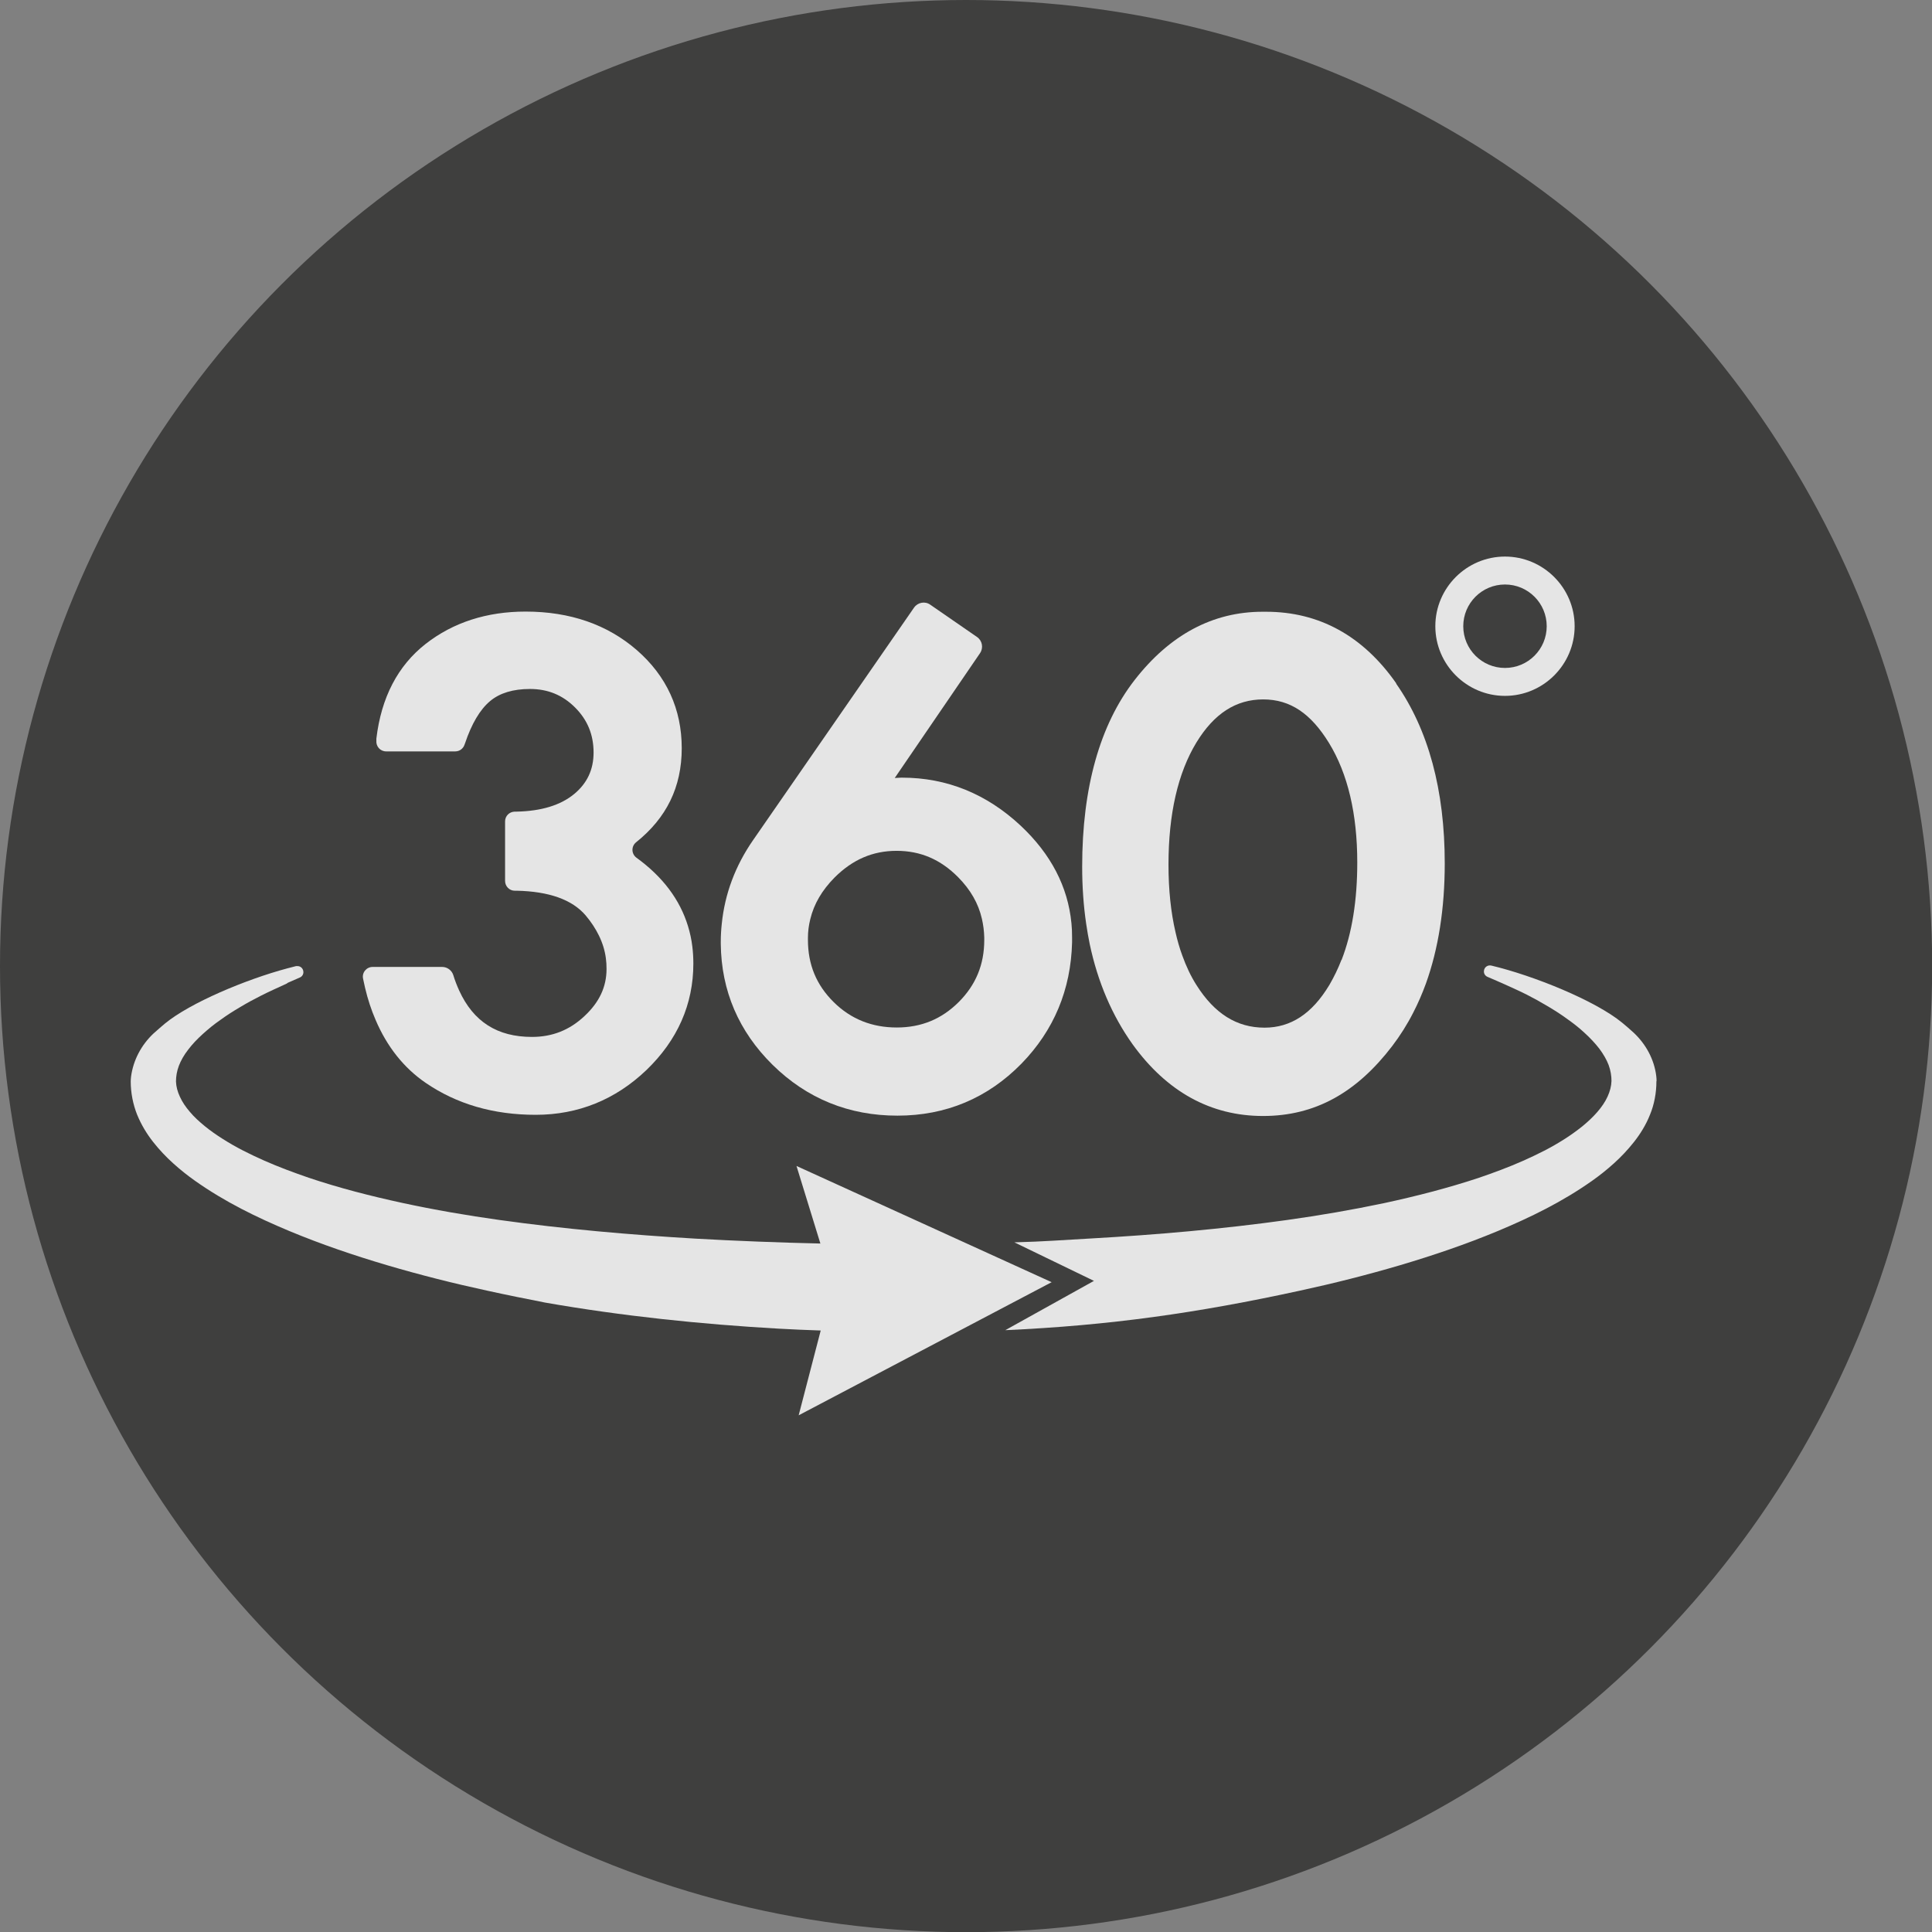<?xml version="1.0" encoding="UTF-8"?>
<svg id="uuid-3059212f-8ff5-4542-9b60-a4b6fd5b78ee" data-name="Capa 2" xmlns="http://www.w3.org/2000/svg" viewBox="0 0 114.83 114.83">
  <rect x="0" y="0" width="114.83" height="114.83" fill="#808080" stroke="none"/>
  <g id="uuid-d4c933cb-0612-4226-a52a-4e9ceeaa1064" data-name="Capa 1">
    <g>
      <circle cx="57.42" cy="57.42" r="57.42" style="fill: #1d1d1b; opacity: .65; stroke-width: 0px;"/>
      <g style="opacity: .86;">
        <g>
          <path d="M41.21,57.27c0,2.42-.94,4.55-2.79,6.33-1.84,1.76-4.06,2.66-6.58,2.66s-4.7-.64-6.54-1.9c-1.3-.89-2.3-2.15-2.98-3.75-.25-.58-.46-1.21-.62-1.89-.03-.14-.06-.27-.09-.41l-.03-.14c-.08-.36.2-.7.57-.7h4.13c.3,0,.57.2.66.48h0c.1.33.22.63.35.92.85,1.86,2.27,2.76,4.33,2.76,1.2,0,2.23-.4,3.12-1.24.88-.82,1.31-1.73,1.31-2.8,0-.22-.01-.43-.04-.64-.06-.46-.2-.91-.41-1.34-.2-.41-.46-.81-.79-1.2-.8-.94-2.18-1.43-4.11-1.47h-.11c-.32,0-.57-.27-.57-.58v-3.54c0-.32.25-.57.57-.58h.11c1.47-.03,2.62-.38,3.43-1.05.77-.64,1.15-1.45,1.15-2.46,0-1.06-.36-1.94-1.1-2.68-.74-.74-1.62-1.1-2.68-1.1-1,0-1.8.24-2.37.72-.6.5-1.1,1.35-1.49,2.51l-.03.08c-.08.24-.3.4-.55.4h-4.11c-.35,0-.61-.3-.58-.64v-.12c.29-2.44,1.27-4.33,2.93-5.63,1.64-1.28,3.64-1.92,5.94-1.92,2.64,0,4.86.77,6.61,2.29,1.77,1.54,2.67,3.51,2.67,5.83s-.91,4.15-2.71,5.59c-.3.24-.29.69.02.92,1.56,1.13,2.58,2.49,3.06,4.06.12.39.21.8.26,1.22.04.33.06.66.06,1Z" style="fill: #fff; stroke-width: 0px;"/>
          <path d="M63.68,54.86c-.21-2.16-1.22-4.1-3.01-5.78-2.02-1.89-4.39-2.86-7.06-2.86h-.04s-.39.02-.39.02l5.07-7.42h0c.21-.31.14-.74-.18-.96h0s-2.78-1.92-2.78-1.92h0c-.31-.22-.74-.14-.96.17h0l-9.56,13.81c-1.07,1.54-1.69,3.21-1.87,4.98-.04.36-.06.72-.06,1.08,0,.04,0,.08,0,.12.03,2.79,1.07,5.21,3.08,7.19,2.04,2.01,4.54,3.02,7.42,3.02s5.36-1.04,7.37-3.09c1.93-1.98,2.94-4.4,3.01-7.21,0-.1,0-.19,0-.29,0-.3-.01-.59-.04-.88ZM56.99,59.55c-1.02,1.02-2.23,1.52-3.69,1.52s-2.72-.49-3.75-1.51c-1.03-1.02-1.53-2.23-1.53-3.7,0-.04,0-.08,0-.11,0-.39.05-.76.14-1.12.22-.91.7-1.72,1.44-2.47,1.07-1.07,2.27-1.59,3.69-1.59s2.61.51,3.66,1.57c.73.74,1.2,1.55,1.41,2.47.08.35.13.72.14,1.11,0,.05,0,.1,0,.15,0,1.46-.5,2.67-1.52,3.69Z" style="fill: #fff; stroke-width: 0px;"/>
          <path d="M82.99,40.62c-1.97-2.82-4.58-4.26-7.74-4.26h-.21c-2.96,0-5.52,1.37-7.62,4.08-2.05,2.65-3.1,6.38-3.1,11.07,0,1.19.08,2.33.24,3.41.06.41.13.81.21,1.2.48,2.26,1.33,4.24,2.54,5.94,2.04,2.83,4.65,4.27,7.76,4.27s5.57-1.4,7.68-4.16c.47-.62.89-1.28,1.25-1.99.28-.54.53-1.12.75-1.72.74-2.06,1.12-4.45,1.12-7.15,0-4.34-.97-7.94-2.89-10.68ZM79.73,57.05c-.2.52-.44,1.01-.7,1.46-.01.02-.02.04-.03.05-1.02,1.69-2.28,2.52-3.84,2.52-1.65,0-2.97-.83-4.04-2.52-.34-.53-.62-1.13-.85-1.77-.16-.43-.29-.89-.4-1.37-.28-1.2-.42-2.54-.42-4.03,0-3.01.56-5.45,1.66-7.26,1.05-1.72,2.35-2.56,3.97-2.56s2.84.85,3.91,2.59c1.12,1.83,1.68,4.22,1.68,7.1,0,2.25-.31,4.19-.93,5.79Z" style="fill: #fff; stroke-width: 0px;"/>
        </g>
        <g>
          <path d="M98.45,64.27c0,.69-.13,1.38-.38,1.98-.24.61-.58,1.15-.95,1.62-.37.47-.77.89-1.19,1.27-.42.38-.86.73-1.3,1.04-1.78,1.26-3.68,2.18-5.59,2.98-1.92.8-3.87,1.46-5.83,2.04-1.97.58-3.95,1.08-5.94,1.51-6.11,1.33-11.31,2.07-17.52,2.35l5.27-2.93-4.73-2.29c1.85-.05,2.7-.13,4.54-.23,3.91-.22,7.81-.56,11.68-1.1,1.93-.27,3.85-.6,5.75-1,1.9-.41,3.77-.89,5.59-1.49.91-.31,1.8-.64,2.66-1.02.43-.19.85-.39,1.26-.6.41-.21.81-.44,1.19-.68.38-.24.74-.5,1.08-.77.33-.27.64-.56.9-.86.26-.3.47-.61.61-.92.14-.31.22-.61.23-.92,0-.31-.05-.62-.17-.95-.12-.32-.32-.66-.56-.98-.25-.32-.54-.63-.87-.93-.32-.3-.68-.58-1.05-.84-.37-.27-.76-.52-1.17-.76-.4-.24-.82-.47-1.25-.69-.54-.27-1.57-.73-2.3-1.04-.14-.06-.23-.2-.21-.36h0c.02-.22.23-.36.44-.31,2.49.59,6.18,2.08,7.78,3.4.17.14.43.36.69.6.72.68,1.21,1.58,1.33,2.56.01.1.02.2.02.28Z" style="fill: #fff; stroke-width: 0px;"/>
          <path d="M62.51,76.21l-15.17-6.91,1.42,4.61c-2.33-.05-5.13-.16-7.41-.29-3.91-.23-7.81-.57-11.67-1.11-1.93-.27-3.85-.6-5.75-1.01-1.89-.41-3.77-.89-5.58-1.5-.9-.31-1.79-.64-2.65-1.02-.43-.19-.85-.39-1.26-.6-.41-.21-.81-.44-1.19-.68-.38-.24-.74-.49-1.07-.76-.33-.27-.64-.55-.89-.85-.26-.3-.46-.6-.6-.91-.14-.3-.22-.6-.23-.9,0-.3.05-.61.17-.93.12-.32.31-.65.56-.97.24-.32.54-.63.86-.92.32-.29.67-.58,1.05-.84.37-.27.76-.52,1.17-.76.4-.24.82-.47,1.24-.68.39-.2,1.05-.5,1.49-.7.04-.02.08-.04.11-.07.25-.11.49-.21.71-.31.14-.06.23-.2.21-.36-.02-.19-.17-.32-.35-.32-.03,0-.05,0-.08,0-.17.04-.35.09-.54.14-2.46.66-5.75,2.04-7.25,3.27-.16.14-.43.36-.69.6-.72.68-1.2,1.58-1.33,2.56-.01.1-.02.2-.02.28,0,.69.14,1.38.38,1.98.25.61.58,1.15.95,1.62.37.47.77.89,1.19,1.27.42.38.86.73,1.3,1.04,1.78,1.26,3.68,2.18,5.59,2.98,1.92.8,3.87,1.46,5.83,2.04,1.97.58,3.95,1.08,5.94,1.51,1.18.26,2.33.49,3.45.71,4.56.8,9.28,1.29,13.88,1.55.84.05,1.67.08,2.5.11l-1.31,5.04,15.07-7.93Z" style="fill: #fff; stroke-width: 0px;"/>
        </g>
        <path d="M89.45,41.36c-2.28,0-4.14-1.86-4.14-4.14s1.86-4.14,4.14-4.14,4.14,1.86,4.14,4.14-1.86,4.14-4.14,4.14ZM89.45,34.74c-1.37,0-2.48,1.11-2.48,2.48s1.11,2.48,2.48,2.48,2.48-1.11,2.48-2.48-1.11-2.48-2.48-2.48Z" style="fill: #fff; stroke-width: 0px;"/>
      </g>
    </g>
  </g>
</svg>